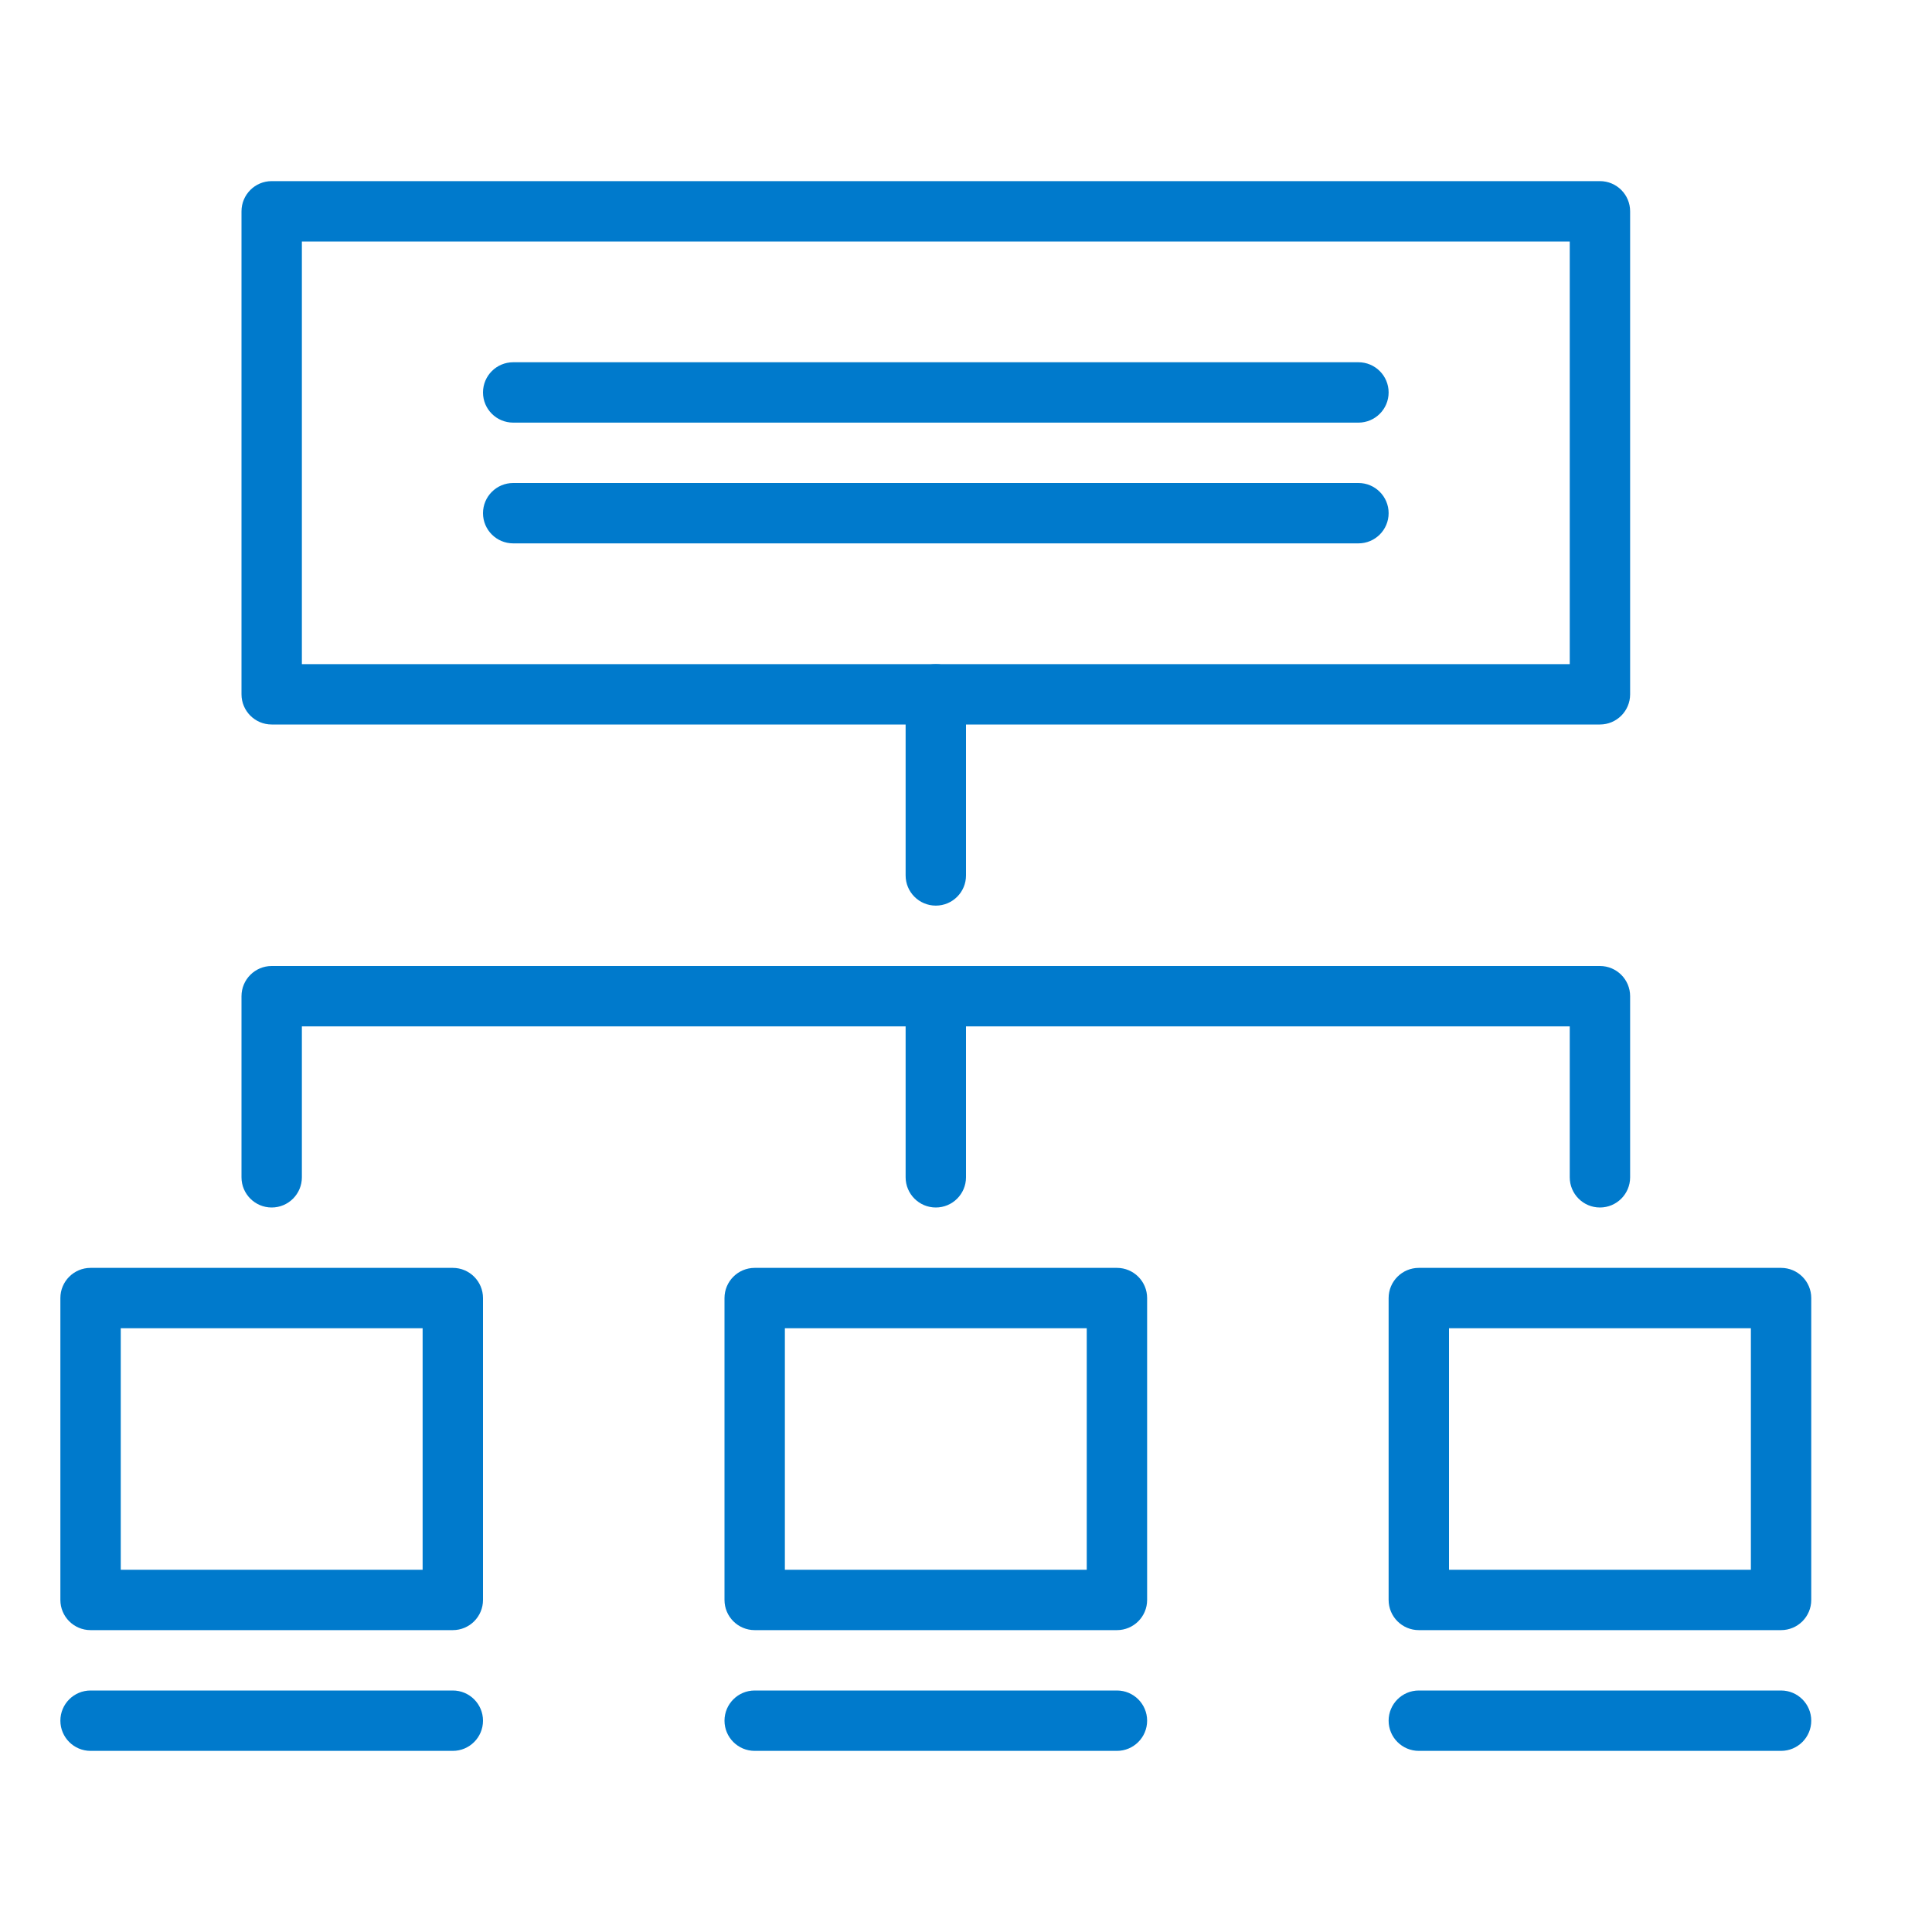 <?xml version="1.0" ?><!DOCTYPE svg  PUBLIC '-//W3C//DTD SVG 1.1//EN'  'http://www.w3.org/Graphics/SVG/1.1/DTD/svg11.dtd'><svg enable-background="new 0 0 32 32" height="32px" version="1.1" viewBox="0 0 32 32" width="32px" xml:space="preserve" xmlns="http://www.w3.org/2000/svg" xmlns:xlink="http://www.w3.org/1999/xlink"><g id="site_map_algorithm_scheme"><g><g><path d="M29.5,27h-6c-0.276,0-0.5-0.224-0.5-0.5v-5c0-0.276,0.224-0.5,0.5-0.5h6c0.276,0,0.5,0.224,0.5,0.5v5     C30,26.776,29.776,27,29.5,27z M24,26h5v-4h-5V26z" fill="#007ACC"/></g><g><path d="M18.5,27h-6c-0.276,0-0.5-0.224-0.5-0.5v-5c0-0.276,0.224-0.5,0.5-0.5h6c0.276,0,0.5,0.224,0.5,0.5v5     C19,26.776,18.776,27,18.5,27z M13,26h5v-4h-5V26z" fill="#007ACC"/></g><g><path d="M29.5,29h-6c-0.276,0-0.5-0.224-0.5-0.5s0.224-0.5,0.5-0.5h6c0.276,0,0.5,0.224,0.5,0.5     S29.776,29,29.5,29z" fill="#007ACC"/></g><g><path d="M18.5,29h-6c-0.276,0-0.5-0.224-0.5-0.5s0.224-0.5,0.5-0.5h6c0.276,0,0.5,0.224,0.5,0.5     S18.776,29,18.5,29z" fill="#007ACC"/></g><g><path d="M7.5,29h-6C1.224,29,1,28.776,1,28.5S1.224,28,1.5,28h6C7.776,28,8,28.224,8,28.5S7.776,29,7.5,29z" fill="#007ACC"/></g><g><path d="M7.5,27h-6C1.224,27,1,26.776,1,26.5v-5C1,21.224,1.224,21,1.5,21h6C7.776,21,8,21.224,8,21.5v5     C8,26.776,7.776,27,7.5,27z M2,26h5v-4H2V26z" fill="#007ACC"/></g><g><path d="M26.5,12h-22C4.224,12,4,11.776,4,11.5v-8C4,3.224,4.224,3,4.5,3h22C26.776,3,27,3.224,27,3.5v8     C27,11.776,26.776,12,26.5,12z M5,11h21V4H5V11z" fill="#007ACC"/></g><path d="M15.5,15c-0.276,0-0.5-0.224-0.5-0.5v-3c0-0.276,0.224-0.5,0.5-0.5s0.5,0.224,0.5,0.5v3    C16,14.776,15.776,15,15.5,15z" fill="#007ACC"/><path d="M15.5,20c-0.276,0-0.5-0.224-0.5-0.5v-3c0-0.276,0.224-0.5,0.5-0.5s0.5,0.224,0.5,0.5v3    C16,19.776,15.776,20,15.5,20z" fill="#007ACC"/><path d="M26.5,20c-0.276,0-0.5-0.224-0.5-0.5V17H5v2.5C5,19.776,4.776,20,4.5,20S4,19.776,4,19.5v-3    C4,16.224,4.224,16,4.5,16h22c0.276,0,0.5,0.224,0.5,0.5v3C27,19.776,26.776,20,26.5,20z" fill="#007ACC"/></g><g><path d="M22.5,9h-14C8.224,9,8,8.776,8,8.5S8.224,8,8.5,8h14C22.776,8,23,8.224,23,8.5S22.776,9,22.5,9z" fill="#007ACC"/></g><g><path d="M22.5,7h-14C8.224,7,8,6.776,8,6.5S8.224,6,8.5,6h14C22.776,6,23,6.224,23,6.5S22.776,7,22.5,7z" fill="#007ACC"/></g></g></svg>